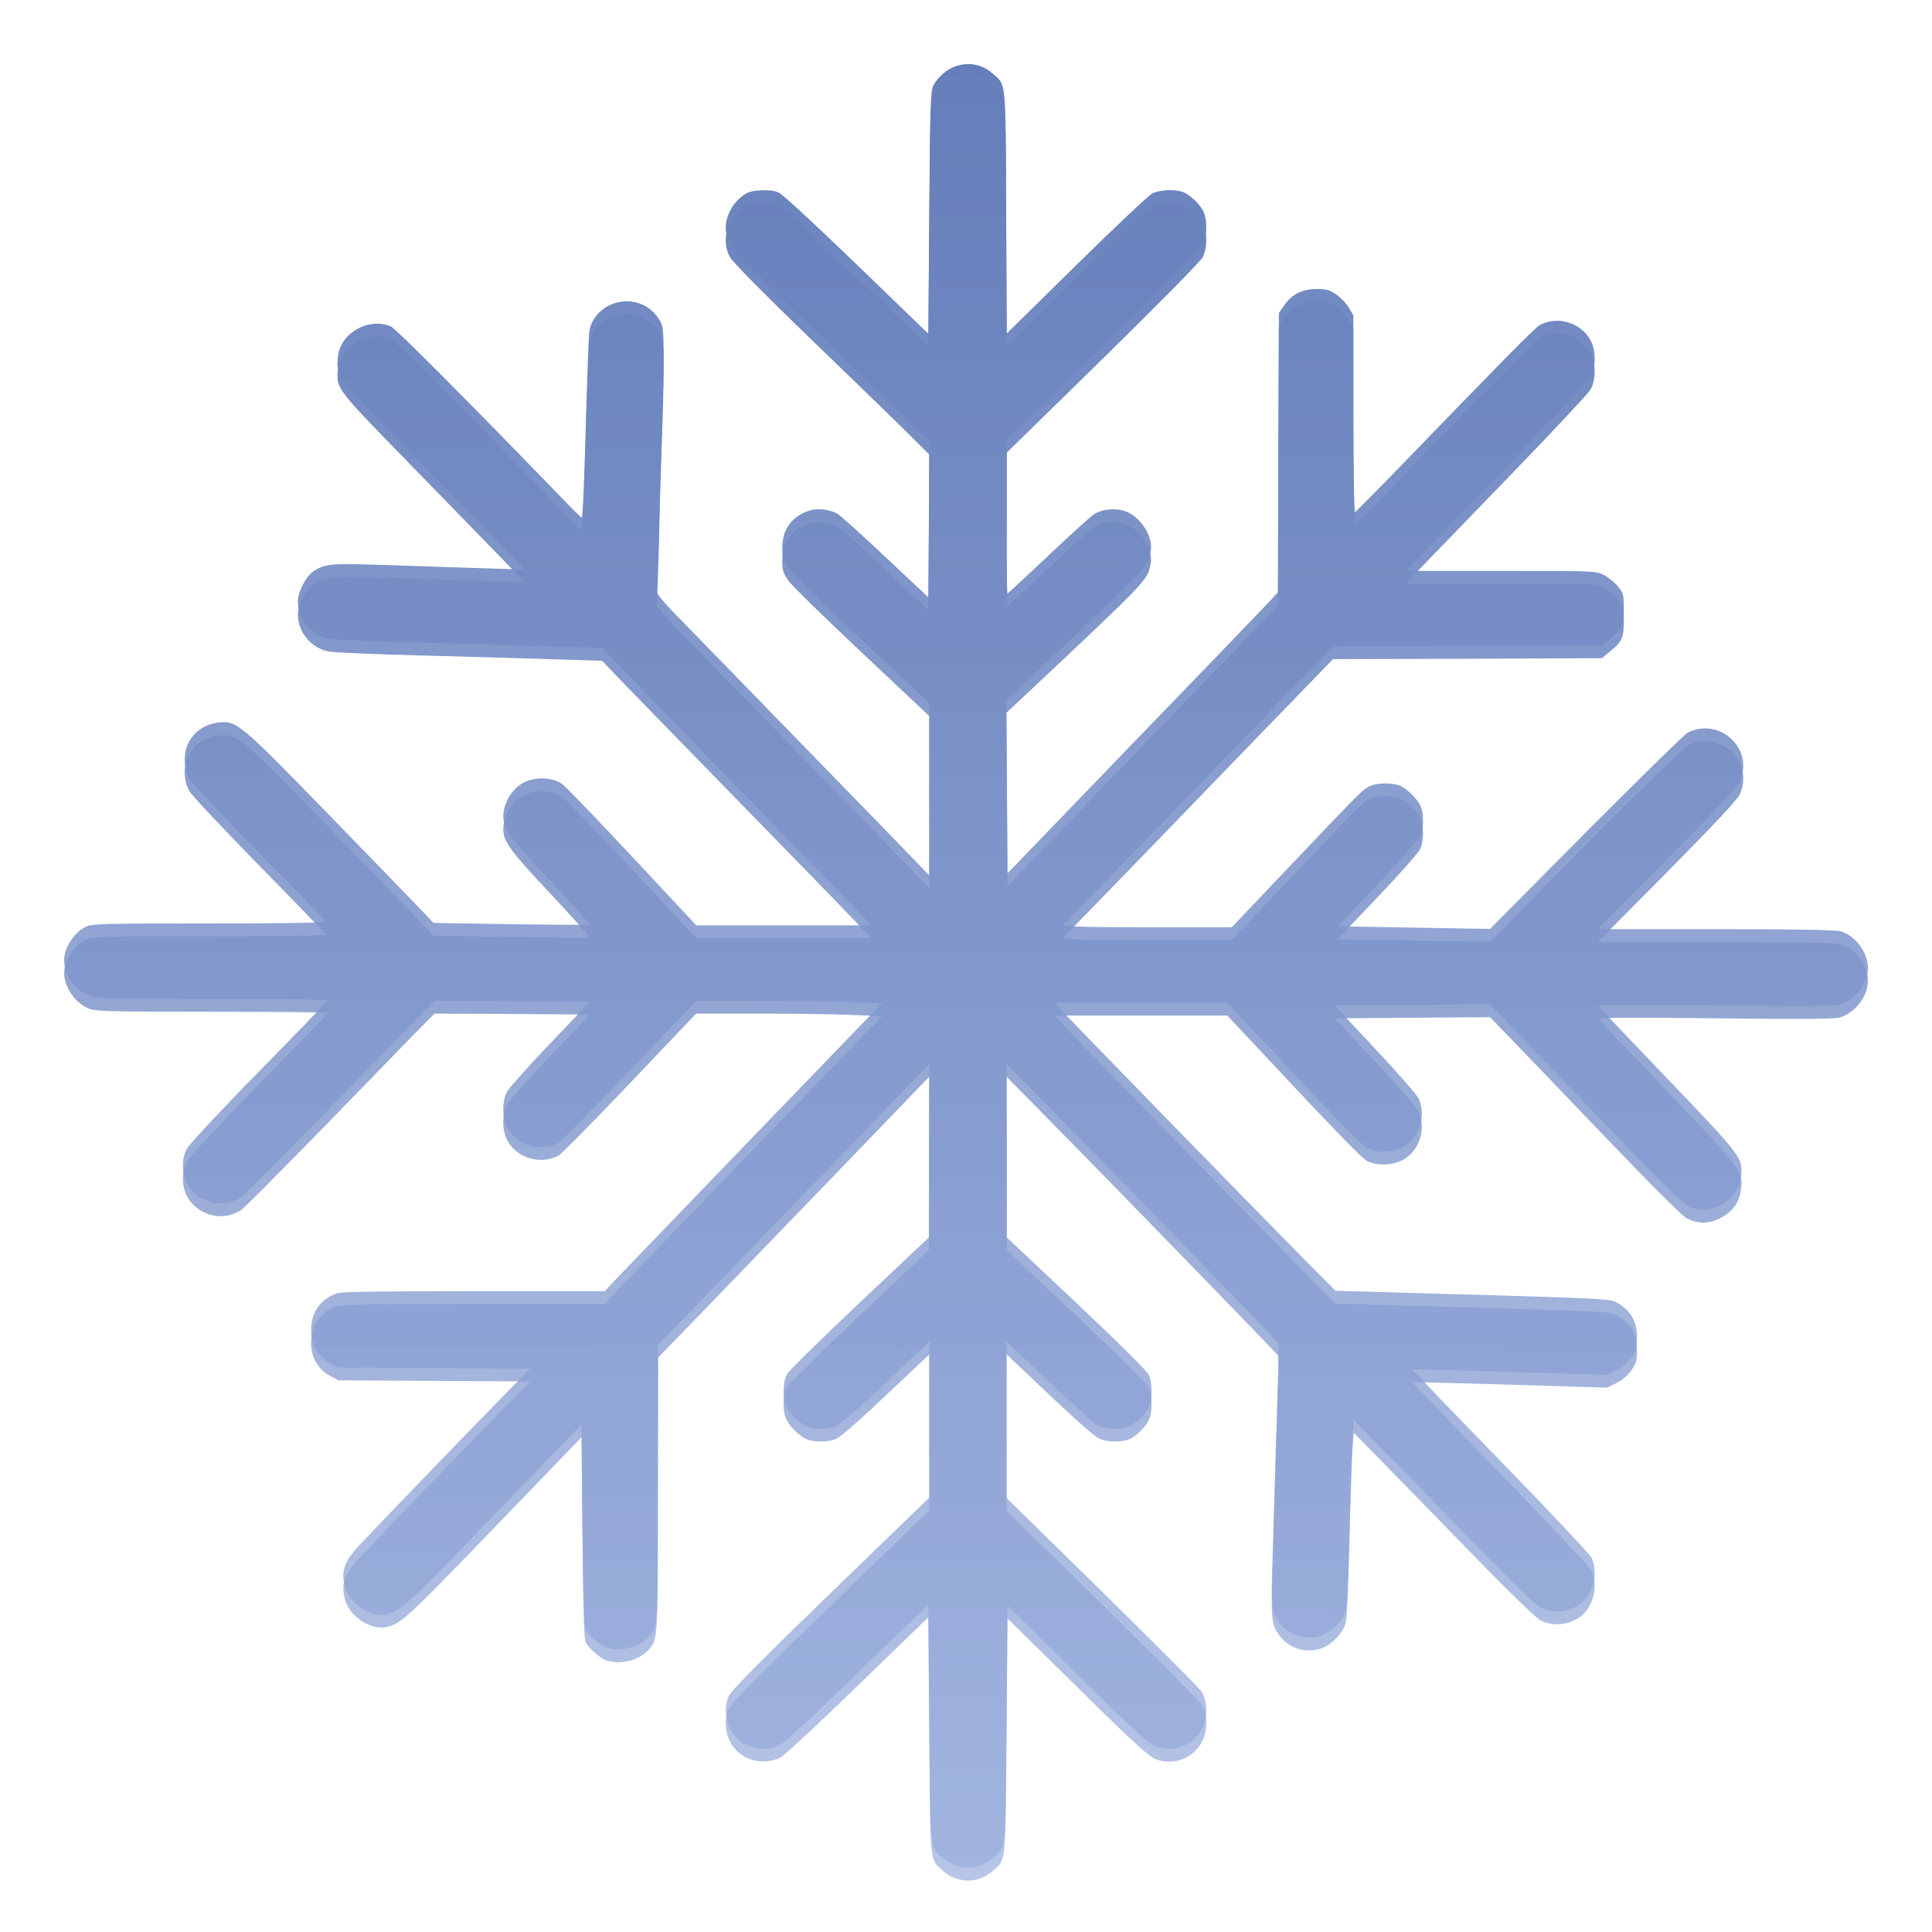 <svg width="603" height="603" viewBox="0 0 603 603" fill="none" xmlns="http://www.w3.org/2000/svg">
<g opacity="0.65">
<g filter="url(#filter0_i_1_61)">
<path d="M298.036 20.77C295.448 21.652 292.742 24.065 291.33 26.654C290.448 28.243 290.271 32.48 290.036 66.317L289.742 104.156L267.387 82.559C254.209 69.848 244.209 60.55 242.973 60.08C241.679 59.491 239.679 59.256 237.267 59.432C234.267 59.609 233.208 59.962 231.384 61.433C228.443 63.787 226.501 67.612 226.501 71.143C226.501 72.849 226.972 74.733 227.854 76.263C228.619 77.734 237.679 86.914 250.915 99.743C262.916 111.277 276.564 124.576 281.388 129.284L290.036 137.876L289.918 162.18L289.742 186.425L276.27 173.773C268.858 166.77 262.092 160.708 261.21 160.238C258.68 158.943 255.092 158.531 252.621 159.355C247.091 161.12 244.15 165.24 244.15 171.007C244.15 174.008 244.444 174.891 246.091 177.245C247.091 178.716 257.445 188.837 269.034 199.724L290.036 219.497V246.331V273.225L286.918 269.988C285.271 268.222 268.799 251.274 250.327 232.326C231.914 213.377 214.089 195.075 210.735 191.662C207.206 188.072 204.794 185.071 204.97 184.6C205.088 184.13 205.382 176.48 205.617 167.594C205.794 158.708 206.206 144.525 206.5 136.11C207.382 111.1 207.382 102.744 206.323 100.743C204.088 96.447 200.205 94.034 195.499 94.034C189.675 94.093 184.557 98.33 183.91 103.627C183.733 104.98 183.322 115.867 182.969 127.872C182.38 149.586 181.91 161.238 181.557 161.532C181.498 161.65 178.909 159.12 175.85 155.942C144.907 123.988 123.552 102.567 121.964 101.861C115.022 98.978 106.315 103.921 105.492 111.159C104.845 117.103 104.904 117.22 125.788 138.641C136.377 149.527 149.26 162.768 154.437 168.064L163.849 177.774L150.907 177.362C143.789 177.127 130.317 176.715 120.905 176.362C102.903 175.773 101.433 175.95 97.844 178.304C95.374 180.01 92.962 184.718 92.962 187.837C93.02 193.31 97.079 198.253 102.492 199.312C104.198 199.665 116.728 200.195 130.317 200.548C143.907 200.901 162.438 201.431 171.497 201.725L187.969 202.255L191.793 206.315C193.911 208.551 210.735 225.794 229.149 244.684C247.621 263.574 264.74 281.228 267.269 283.876L271.917 288.819H244.62H217.324L197.381 267.457C186.439 255.747 176.556 245.507 175.497 244.742C172.732 242.683 167.614 242.389 164.026 243.977C160.026 245.743 157.084 250.392 157.084 254.923C157.143 258.689 159.32 261.69 171.85 274.99C178.674 282.287 184.145 288.407 184.027 288.584C183.851 288.701 172.85 288.642 159.496 288.466L135.318 288.054L130.788 283.287C128.258 280.639 115.257 267.281 101.903 253.511C74.843 225.735 73.842 224.911 68.312 225.499C64.371 225.852 60.9 228.089 59.018 231.443C57.194 234.68 57.194 239.505 59.018 242.8C59.724 244.095 69.607 254.629 80.902 266.163C92.256 277.697 101.609 287.407 101.668 287.701C101.786 287.995 86.785 288.231 65.312 288.231C30.015 288.231 28.721 288.289 26.486 289.408C23.015 291.173 20.015 295.94 20.015 299.647C20.015 304.002 23.25 308.768 27.368 310.651C29.545 311.652 32.192 311.77 66.077 311.77C86.02 311.77 102.374 311.946 102.374 312.123C102.374 312.299 92.785 322.244 81.078 334.19C69.313 346.136 59.135 357.082 58.371 358.435C56.429 361.907 56.723 367.145 59.018 370.44C62.783 375.854 70.371 377.267 75.548 373.441C76.549 372.676 87.961 361.201 100.903 347.961C113.787 334.661 126.905 321.244 129.964 318.066L135.612 312.358L159.849 312.476L184.145 312.652L171.791 325.599C164.967 332.719 158.908 339.545 158.261 340.722C156.672 343.665 156.672 348.726 158.261 351.786C161.143 357.376 168.556 359.671 174.262 356.729C175.144 356.258 185.145 346.136 196.558 334.131L217.265 312.358H236.502C247.091 312.358 260.151 312.535 265.504 312.77L275.329 313.123L268.681 319.949C250.503 338.78 198.44 392.743 193.911 397.51L188.734 402.983H147.966C119.081 402.983 106.668 403.159 105.257 403.63C100.021 405.396 97.079 409.574 97.079 415.223C97.079 419.578 99.315 423.462 103.08 425.463L105.61 426.816L135.553 426.993L165.497 427.169L157.261 435.525C145.554 447.471 116.199 477.895 111.963 482.486C107.257 487.605 106.315 490.606 107.786 495.609C109.316 500.611 115.787 504.848 120.493 503.847C125.14 502.847 126.552 501.552 153.966 473.129L181.498 444.588L181.792 476.012C182.027 498.433 182.263 507.79 182.792 508.614C183.851 510.497 187.263 513.498 189.028 514.145C193.263 515.734 199.205 514.381 202.205 511.144C205.382 507.731 205.323 508.849 205.323 462.595L205.382 419.754L220.207 404.454C228.325 396.039 246.209 377.502 259.975 363.261C273.682 349.02 286.094 336.191 287.447 334.72L290.036 332.072L289.977 359.142L289.918 386.211L268.387 406.514C256.563 417.695 246.326 427.699 245.679 428.817C244.267 431.288 244.15 436.643 245.503 439.174C246.679 441.528 249.915 444.529 251.974 445.294C254.327 446.177 258.563 446.118 260.916 445.118C262.034 444.647 266.857 440.527 271.681 436.055C276.446 431.583 282.506 425.816 285.212 423.285L290.036 418.754V443.058V467.421L259.445 497.021C239.032 516.735 228.443 527.445 227.619 529.034C225.854 532.447 226.266 537.272 228.501 540.686C231.619 545.452 238.267 547.159 243.562 544.569C244.679 544.04 255.562 533.918 267.681 522.149L289.742 500.787L290.036 537.625C290.389 578.642 290.095 576.229 294.389 579.996C298.919 583.938 305.272 583.938 309.802 579.996C314.096 576.229 313.802 578.583 314.155 537.802L314.449 501.14L336.216 522.561C354.217 540.332 358.512 544.216 360.806 545.099C366.277 547.159 372.513 544.805 375.219 539.509C377.101 535.919 376.866 530.505 374.748 527.621C373.925 526.503 359.982 512.557 343.746 496.55L314.155 467.538V443.117V418.695L318.744 423.05C335.451 438.939 341.451 444.352 343.275 445.118C345.628 446.118 349.864 446.177 352.217 445.294C354.453 444.47 357.629 441.351 358.629 439.056C359.688 436.643 359.688 431.759 358.629 429.229C358.1 427.993 350.099 420.049 336.039 406.749L314.214 386.211V359.142L314.155 332.072L323.45 341.487C343.922 362.202 398.574 418.46 398.927 419.107C399.103 419.46 399.044 425.286 398.809 432.112C398.574 438.88 398.221 450.826 397.985 458.594C397.75 466.361 397.397 478.955 397.162 486.546C396.632 501.317 396.868 503.259 399.28 506.436C402.221 510.379 406.986 511.968 411.869 510.673C415.222 509.732 419.105 505.907 419.928 502.729C420.516 500.493 420.811 492.843 421.517 465.067C421.693 458.24 421.987 450.59 422.164 447.942L422.517 443.176L434.106 455.004C440.459 461.536 453.048 474.365 461.99 483.604C471.403 493.255 479.345 500.964 480.756 501.67C484.816 503.906 490.581 503.141 494.052 499.904C497.522 496.668 498.758 490.43 496.758 486.193C496.228 485.134 483.404 471.481 468.226 455.887C453.048 440.292 440.695 427.463 440.812 427.404C440.871 427.346 454.578 427.699 471.285 428.169L501.582 429.111L504.523 427.64C506.347 426.757 508.053 425.286 509.17 423.697C510.641 421.579 510.935 420.578 510.935 417.518C510.935 412.928 509.406 409.809 506.053 407.455C503.699 405.808 503.17 405.69 495.464 405.278C491.051 405.042 471.52 404.395 452.107 403.866L416.81 402.865L407.986 393.979C389.338 375.089 332.039 316.301 330.686 314.653L329.274 312.946H356.159H383.043L384.631 314.653C415.869 348.078 425.046 357.612 426.811 358.435C429.87 359.907 434.576 359.73 437.753 358.082C442.93 355.317 445.224 348.49 442.812 342.959C442.342 341.84 436.224 334.779 429.223 327.364L416.575 313.829L440.812 313.653L465.049 313.476L472.403 321.067C476.462 325.246 489.816 339.192 502.111 352.021C515.465 365.968 525.289 375.737 526.466 376.266C530.113 378.032 533.172 378.032 536.761 376.266C540.82 374.265 542.938 371.264 543.408 366.968C543.997 361.378 543.408 360.672 520.289 336.544C508.7 324.481 499.052 314.3 498.934 314.006C498.817 313.594 510.818 313.535 535.114 313.829C562.057 314.123 572.175 314.065 574.058 313.594C578.941 312.24 583 307.062 583 302.06C583 297.175 578.999 291.938 574.352 290.643C572.881 290.231 559.233 289.996 535.408 289.996H498.699L520.289 268.222C535.349 252.981 542.232 245.625 542.997 243.919C547.585 233.797 536.878 223.734 526.819 228.618C525.878 229.089 511.582 243.095 495.052 259.69L465.049 289.937L441.283 289.525L417.516 289.113L429.988 275.99C436.871 268.752 442.871 261.985 443.342 260.867C444.342 258.454 444.401 254.276 443.518 251.922C442.754 249.862 439.753 246.626 437.4 245.449C435.106 244.213 429.694 244.213 427.341 245.449C425.223 246.567 424.87 246.861 402.221 270.694L384.455 289.408H358.159C334.922 289.408 329.921 289.172 332.274 288.113C332.51 287.995 344.04 276.167 357.982 261.749C371.866 247.332 390.632 227.971 399.633 218.673L416.046 201.725L457.99 201.607L499.934 201.431L502.17 199.607C506.229 196.37 506.817 195.134 506.817 189.956C506.817 185.719 506.7 185.189 504.994 183.07C504.052 181.835 502.052 180.246 500.64 179.481C498.052 178.186 497.993 178.186 468.344 178.186H438.694L444.224 172.419C447.283 169.3 459.931 156.177 472.403 143.29C484.874 130.402 495.64 118.868 496.346 117.691C498.111 114.808 498.17 109.629 496.522 106.392C493.64 100.802 486.286 98.448 480.698 101.39C479.227 102.096 469.461 112.042 434.812 147.88C428.517 154.353 423.164 159.708 422.928 159.826C422.634 159.943 422.399 146.409 422.399 129.225V98.448L421.046 96.094C420.34 94.858 418.575 92.975 417.222 92.034C415.045 90.504 414.104 90.209 411.045 90.209C406.457 90.209 403.339 91.739 400.927 95.153L399.162 97.683L398.985 141.23L398.868 184.836L396.397 187.543C395.044 189.014 376.042 208.787 354.158 231.384L314.449 272.577L314.273 245.507L314.096 218.496L317.861 214.966C358.453 176.833 358.041 177.245 359.1 172.184C360.159 167.417 355.688 160.708 350.57 159.355C347.57 158.531 343.863 159.002 341.51 160.473C340.51 161.062 334.098 166.887 327.215 173.419C320.332 179.893 314.567 185.248 314.449 185.248C314.273 185.248 314.155 174.479 314.214 161.238V137.287L344.275 107.864C361.688 90.798 374.748 77.498 375.395 76.263C376.748 73.673 376.866 68.907 375.689 66.2C374.689 63.905 371.513 60.786 369.277 59.962C366.63 58.961 361.983 59.197 359.571 60.433C358.394 61.08 347.687 71.143 335.804 82.853L314.214 104.097L314.038 66.258C313.861 24.183 314.096 26.713 309.802 22.947C306.449 20.005 302.272 19.239 298.036 20.77Z" fill="url(#paint0_linear_1_61)"/>
</g>
<g filter="url(#filter1_f_1_61)">
<path d="M298.036 20.77C295.448 21.652 292.742 24.065 291.33 26.654C290.448 28.243 290.271 32.48 290.036 66.317L289.742 104.156L267.387 82.559C254.209 69.848 244.209 60.55 242.973 60.08C241.679 59.491 239.679 59.256 237.267 59.432C234.267 59.609 233.208 59.962 231.384 61.433C228.443 63.787 226.501 67.612 226.501 71.143C226.501 72.849 226.972 74.733 227.854 76.263C228.619 77.734 237.679 86.914 250.915 99.743C262.916 111.277 276.564 124.576 281.388 129.284L290.036 137.876L289.918 162.18L289.742 186.425L276.27 173.773C268.858 166.77 262.092 160.708 261.21 160.238C258.68 158.943 255.092 158.531 252.621 159.355C247.091 161.12 244.15 165.24 244.15 171.007C244.15 174.008 244.444 174.891 246.091 177.245C247.091 178.716 257.445 188.837 269.034 199.724L290.036 219.497V246.331V273.225L286.918 269.988C285.271 268.222 268.799 251.274 250.327 232.326C231.914 213.377 214.089 195.075 210.735 191.662C207.206 188.072 204.794 185.071 204.97 184.6C205.088 184.13 205.382 176.48 205.617 167.594C205.794 158.708 206.206 144.525 206.5 136.11C207.382 111.1 207.382 102.744 206.323 100.743C204.088 96.447 200.205 94.034 195.499 94.034C189.675 94.093 184.557 98.33 183.91 103.627C183.733 104.98 183.322 115.867 182.969 127.872C182.38 149.586 181.91 161.238 181.557 161.532C181.498 161.65 178.909 159.12 175.85 155.942C144.907 123.988 123.552 102.567 121.964 101.861C115.022 98.978 106.315 103.921 105.492 111.159C104.845 117.103 104.904 117.22 125.788 138.641C136.377 149.527 149.26 162.768 154.437 168.064L163.849 177.774L150.907 177.362C143.789 177.127 130.317 176.715 120.905 176.362C102.903 175.773 101.433 175.95 97.844 178.304C95.374 180.01 92.962 184.718 92.962 187.837C93.02 193.31 97.079 198.253 102.492 199.312C104.198 199.665 116.728 200.195 130.317 200.548C143.907 200.901 162.438 201.431 171.497 201.725L187.969 202.255L191.793 206.315C193.911 208.551 210.735 225.794 229.149 244.684C247.621 263.574 264.74 281.228 267.269 283.876L271.917 288.819H244.62H217.324L197.381 267.457C186.439 255.747 176.556 245.507 175.497 244.742C172.732 242.683 167.614 242.389 164.026 243.977C160.026 245.743 157.084 250.392 157.084 254.923C157.143 258.689 159.32 261.69 171.85 274.99C178.674 282.287 184.145 288.407 184.027 288.584C183.851 288.701 172.85 288.642 159.496 288.466L135.318 288.054L130.788 283.287C128.258 280.639 115.257 267.281 101.903 253.511C74.843 225.735 73.842 224.911 68.312 225.499C64.371 225.852 60.9 228.089 59.018 231.443C57.194 234.68 57.194 239.505 59.018 242.8C59.724 244.095 69.607 254.629 80.902 266.163C92.256 277.697 101.609 287.407 101.668 287.701C101.786 287.995 86.785 288.231 65.312 288.231C30.015 288.231 28.721 288.289 26.486 289.408C23.015 291.173 20.015 295.94 20.015 299.647C20.015 304.002 23.25 308.768 27.368 310.651C29.545 311.652 32.192 311.77 66.077 311.77C86.02 311.77 102.374 311.946 102.374 312.123C102.374 312.299 92.785 322.244 81.078 334.19C69.313 346.136 59.135 357.082 58.371 358.435C56.429 361.907 56.723 367.145 59.018 370.44C62.783 375.854 70.371 377.267 75.548 373.441C76.549 372.676 87.961 361.201 100.903 347.961C113.787 334.661 126.905 321.244 129.964 318.066L135.612 312.358L159.849 312.476L184.145 312.652L171.791 325.599C164.967 332.719 158.908 339.545 158.261 340.722C156.672 343.665 156.672 348.726 158.261 351.786C161.143 357.376 168.556 359.671 174.262 356.729C175.144 356.258 185.145 346.136 196.558 334.131L217.265 312.358H236.502C247.091 312.358 260.151 312.535 265.504 312.77L275.329 313.123L268.681 319.949C250.503 338.78 198.44 392.743 193.911 397.51L188.734 402.983H147.966C119.081 402.983 106.668 403.159 105.257 403.63C100.021 405.396 97.079 409.574 97.079 415.223C97.079 419.578 99.315 423.462 103.08 425.463L105.61 426.816L135.553 426.993L165.497 427.169L157.261 435.525C145.554 447.471 116.199 477.895 111.963 482.486C107.257 487.605 106.315 490.606 107.786 495.609C109.316 500.611 115.787 504.848 120.493 503.847C125.14 502.847 126.552 501.552 153.966 473.129L181.498 444.588L181.792 476.012C182.027 498.433 182.263 507.79 182.792 508.614C183.851 510.497 187.263 513.498 189.028 514.145C193.263 515.734 199.205 514.381 202.205 511.144C205.382 507.731 205.323 508.849 205.323 462.595L205.382 419.754L220.207 404.454C228.325 396.039 246.209 377.502 259.975 363.261C273.682 349.02 286.094 336.191 287.447 334.72L290.036 332.072L289.977 359.142L289.918 386.211L268.387 406.514C256.563 417.695 246.326 427.699 245.679 428.817C244.267 431.288 244.15 436.643 245.503 439.174C246.679 441.528 249.915 444.529 251.974 445.294C254.327 446.177 258.563 446.118 260.916 445.118C262.034 444.647 266.857 440.527 271.681 436.055C276.446 431.583 282.506 425.816 285.212 423.285L290.036 418.754V443.058V467.421L259.445 497.021C239.032 516.735 228.443 527.445 227.619 529.034C225.854 532.447 226.266 537.272 228.501 540.686C231.619 545.452 238.267 547.159 243.562 544.569C244.679 544.04 255.562 533.918 267.681 522.149L289.742 500.787L290.036 537.625C290.389 578.642 290.095 576.229 294.389 579.996C298.919 583.938 305.272 583.938 309.802 579.996C314.096 576.229 313.802 578.583 314.155 537.802L314.449 501.14L336.216 522.561C354.217 540.332 358.512 544.216 360.806 545.099C366.277 547.159 372.513 544.805 375.219 539.509C377.101 535.919 376.866 530.505 374.748 527.621C373.925 526.503 359.982 512.557 343.746 496.55L314.155 467.538V443.117V418.695L318.744 423.05C335.451 438.939 341.451 444.352 343.275 445.118C345.628 446.118 349.864 446.177 352.217 445.294C354.453 444.47 357.629 441.351 358.629 439.056C359.688 436.643 359.688 431.759 358.629 429.229C358.1 427.993 350.099 420.049 336.039 406.749L314.214 386.211V359.142L314.155 332.072L323.45 341.487C343.922 362.202 398.574 418.46 398.927 419.107C399.103 419.46 399.044 425.286 398.809 432.112C398.574 438.88 398.221 450.826 397.985 458.594C397.75 466.361 397.397 478.955 397.162 486.546C396.632 501.317 396.868 503.259 399.28 506.436C402.221 510.379 406.986 511.968 411.869 510.673C415.222 509.732 419.105 505.907 419.928 502.729C420.516 500.493 420.811 492.843 421.517 465.067C421.693 458.24 421.987 450.59 422.164 447.942L422.517 443.176L434.106 455.004C440.459 461.536 453.048 474.365 461.99 483.604C471.403 493.255 479.345 500.964 480.756 501.67C484.816 503.906 490.581 503.141 494.052 499.904C497.522 496.668 498.758 490.43 496.758 486.193C496.228 485.134 483.404 471.481 468.226 455.887C453.048 440.292 440.695 427.463 440.812 427.404C440.871 427.346 454.578 427.699 471.285 428.169L501.582 429.111L504.523 427.64C506.347 426.757 508.053 425.286 509.17 423.697C510.641 421.579 510.935 420.578 510.935 417.518C510.935 412.928 509.406 409.809 506.053 407.455C503.699 405.808 503.17 405.69 495.464 405.278C491.051 405.042 471.52 404.395 452.107 403.866L416.81 402.865L407.986 393.979C389.338 375.089 332.039 316.301 330.686 314.653L329.274 312.946H356.159H383.043L384.631 314.653C415.869 348.078 425.046 357.612 426.811 358.435C429.87 359.907 434.576 359.73 437.753 358.082C442.93 355.317 445.224 348.49 442.812 342.959C442.342 341.84 436.224 334.779 429.223 327.364L416.575 313.829L440.812 313.653L465.049 313.476L472.403 321.067C476.462 325.246 489.816 339.192 502.111 352.021C515.465 365.968 525.289 375.737 526.466 376.266C530.113 378.032 533.172 378.032 536.761 376.266C540.82 374.265 542.938 371.264 543.408 366.968C543.997 361.378 543.408 360.672 520.289 336.544C508.7 324.481 499.052 314.3 498.934 314.006C498.817 313.594 510.818 313.535 535.114 313.829C562.057 314.123 572.175 314.065 574.058 313.594C578.941 312.24 583 307.062 583 302.06C583 297.175 578.999 291.938 574.352 290.643C572.881 290.231 559.233 289.996 535.408 289.996H498.699L520.289 268.222C535.349 252.981 542.232 245.625 542.997 243.919C547.585 233.797 536.878 223.734 526.819 228.618C525.878 229.089 511.582 243.095 495.052 259.69L465.049 289.937L441.283 289.525L417.516 289.113L429.988 275.99C436.871 268.752 442.871 261.985 443.342 260.867C444.342 258.454 444.401 254.276 443.518 251.922C442.754 249.862 439.753 246.626 437.4 245.449C435.106 244.213 429.694 244.213 427.341 245.449C425.223 246.567 424.87 246.861 402.221 270.694L384.455 289.408H358.159C334.922 289.408 329.921 289.172 332.274 288.113C332.51 287.995 344.04 276.167 357.982 261.749C371.866 247.332 390.632 227.971 399.633 218.673L416.046 201.725L457.99 201.607L499.934 201.431L502.17 199.607C506.229 196.37 506.817 195.134 506.817 189.956C506.817 185.719 506.7 185.189 504.994 183.07C504.052 181.835 502.052 180.246 500.64 179.481C498.052 178.186 497.993 178.186 468.344 178.186H438.694L444.224 172.419C447.283 169.3 459.931 156.177 472.403 143.29C484.874 130.402 495.64 118.868 496.346 117.691C498.111 114.808 498.17 109.629 496.522 106.392C493.64 100.802 486.286 98.448 480.698 101.39C479.227 102.096 469.461 112.042 434.812 147.88C428.517 154.353 423.164 159.708 422.928 159.826C422.634 159.943 422.399 146.409 422.399 129.225V98.448L421.046 96.094C420.34 94.858 418.575 92.975 417.222 92.034C415.045 90.504 414.104 90.209 411.045 90.209C406.457 90.209 403.339 91.739 400.927 95.153L399.162 97.683L398.985 141.23L398.868 184.836L396.397 187.543C395.044 189.014 376.042 208.787 354.158 231.384L314.449 272.577L314.273 245.507L314.096 218.496L317.861 214.966C358.453 176.833 358.041 177.245 359.1 172.184C360.159 167.417 355.688 160.708 350.57 159.355C347.57 158.531 343.863 159.002 341.51 160.473C340.51 161.062 334.098 166.887 327.215 173.419C320.332 179.893 314.567 185.248 314.449 185.248C314.273 185.248 314.155 174.479 314.214 161.238V137.287L344.275 107.864C361.688 90.798 374.748 77.498 375.395 76.263C376.748 73.673 376.866 68.907 375.689 66.2C374.689 63.905 371.513 60.786 369.277 59.962C366.63 58.961 361.983 59.197 359.571 60.433C358.394 61.08 347.687 71.143 335.804 82.853L314.214 104.097L314.038 66.258C313.861 24.183 314.096 26.713 309.802 22.947C306.449 20.005 302.272 19.239 298.036 20.77Z" fill="url(#paint1_linear_1_61)"/>
</g>
</g>
<defs>
<filter id="filter0_i_1_61" x="20.015" y="20" width="562.985" height="566.953" filterUnits="userSpaceOnUse" color-interpolation-filters="sRGB">
<feFlood flood-opacity="0" result="BackgroundImageFix"/>
<feBlend mode="normal" in="SourceGraphic" in2="BackgroundImageFix" result="shape"/>
<feColorMatrix in="SourceAlpha" type="matrix" values="0 0 0 0 0 0 0 0 0 0 0 0 0 0 0 0 0 0 127 0" result="hardAlpha"/>
<feOffset dy="4"/>
<feGaussianBlur stdDeviation="2"/>
<feComposite in2="hardAlpha" operator="arithmetic" k2="-1" k3="1"/>
<feColorMatrix type="matrix" values="0 0 0 0 0 0 0 0 0 0.292 0 0 0 0 1 0 0 0 1 0"/>
<feBlend mode="normal" in2="shape" result="effect1_innerShadow_1_61"/>
</filter>
<filter id="filter1_f_1_61" x="0.015" y="0" width="602.985" height="602.953" filterUnits="userSpaceOnUse" color-interpolation-filters="sRGB">
<feFlood flood-opacity="0" result="BackgroundImageFix"/>
<feBlend mode="normal" in="SourceGraphic" in2="BackgroundImageFix" result="shape"/>
<feGaussianBlur stdDeviation="10" result="effect1_foregroundBlur_1_61"/>
</filter>
<linearGradient id="paint0_linear_1_61" x1="301.75" y1="20" x2="300.325" y2="582.95" gradientUnits="userSpaceOnUse">
<stop stop-color="#133995"/>
<stop offset="1" stop-color="#6281CB" stop-opacity="0.7"/>
</linearGradient>
<linearGradient id="paint1_linear_1_61" x1="301.75" y1="20" x2="300.325" y2="582.95" gradientUnits="userSpaceOnUse">
<stop stop-color="#133995"/>
<stop offset="1" stop-color="#6281CB" stop-opacity="0.7"/>
</linearGradient>
</defs>
</svg>
